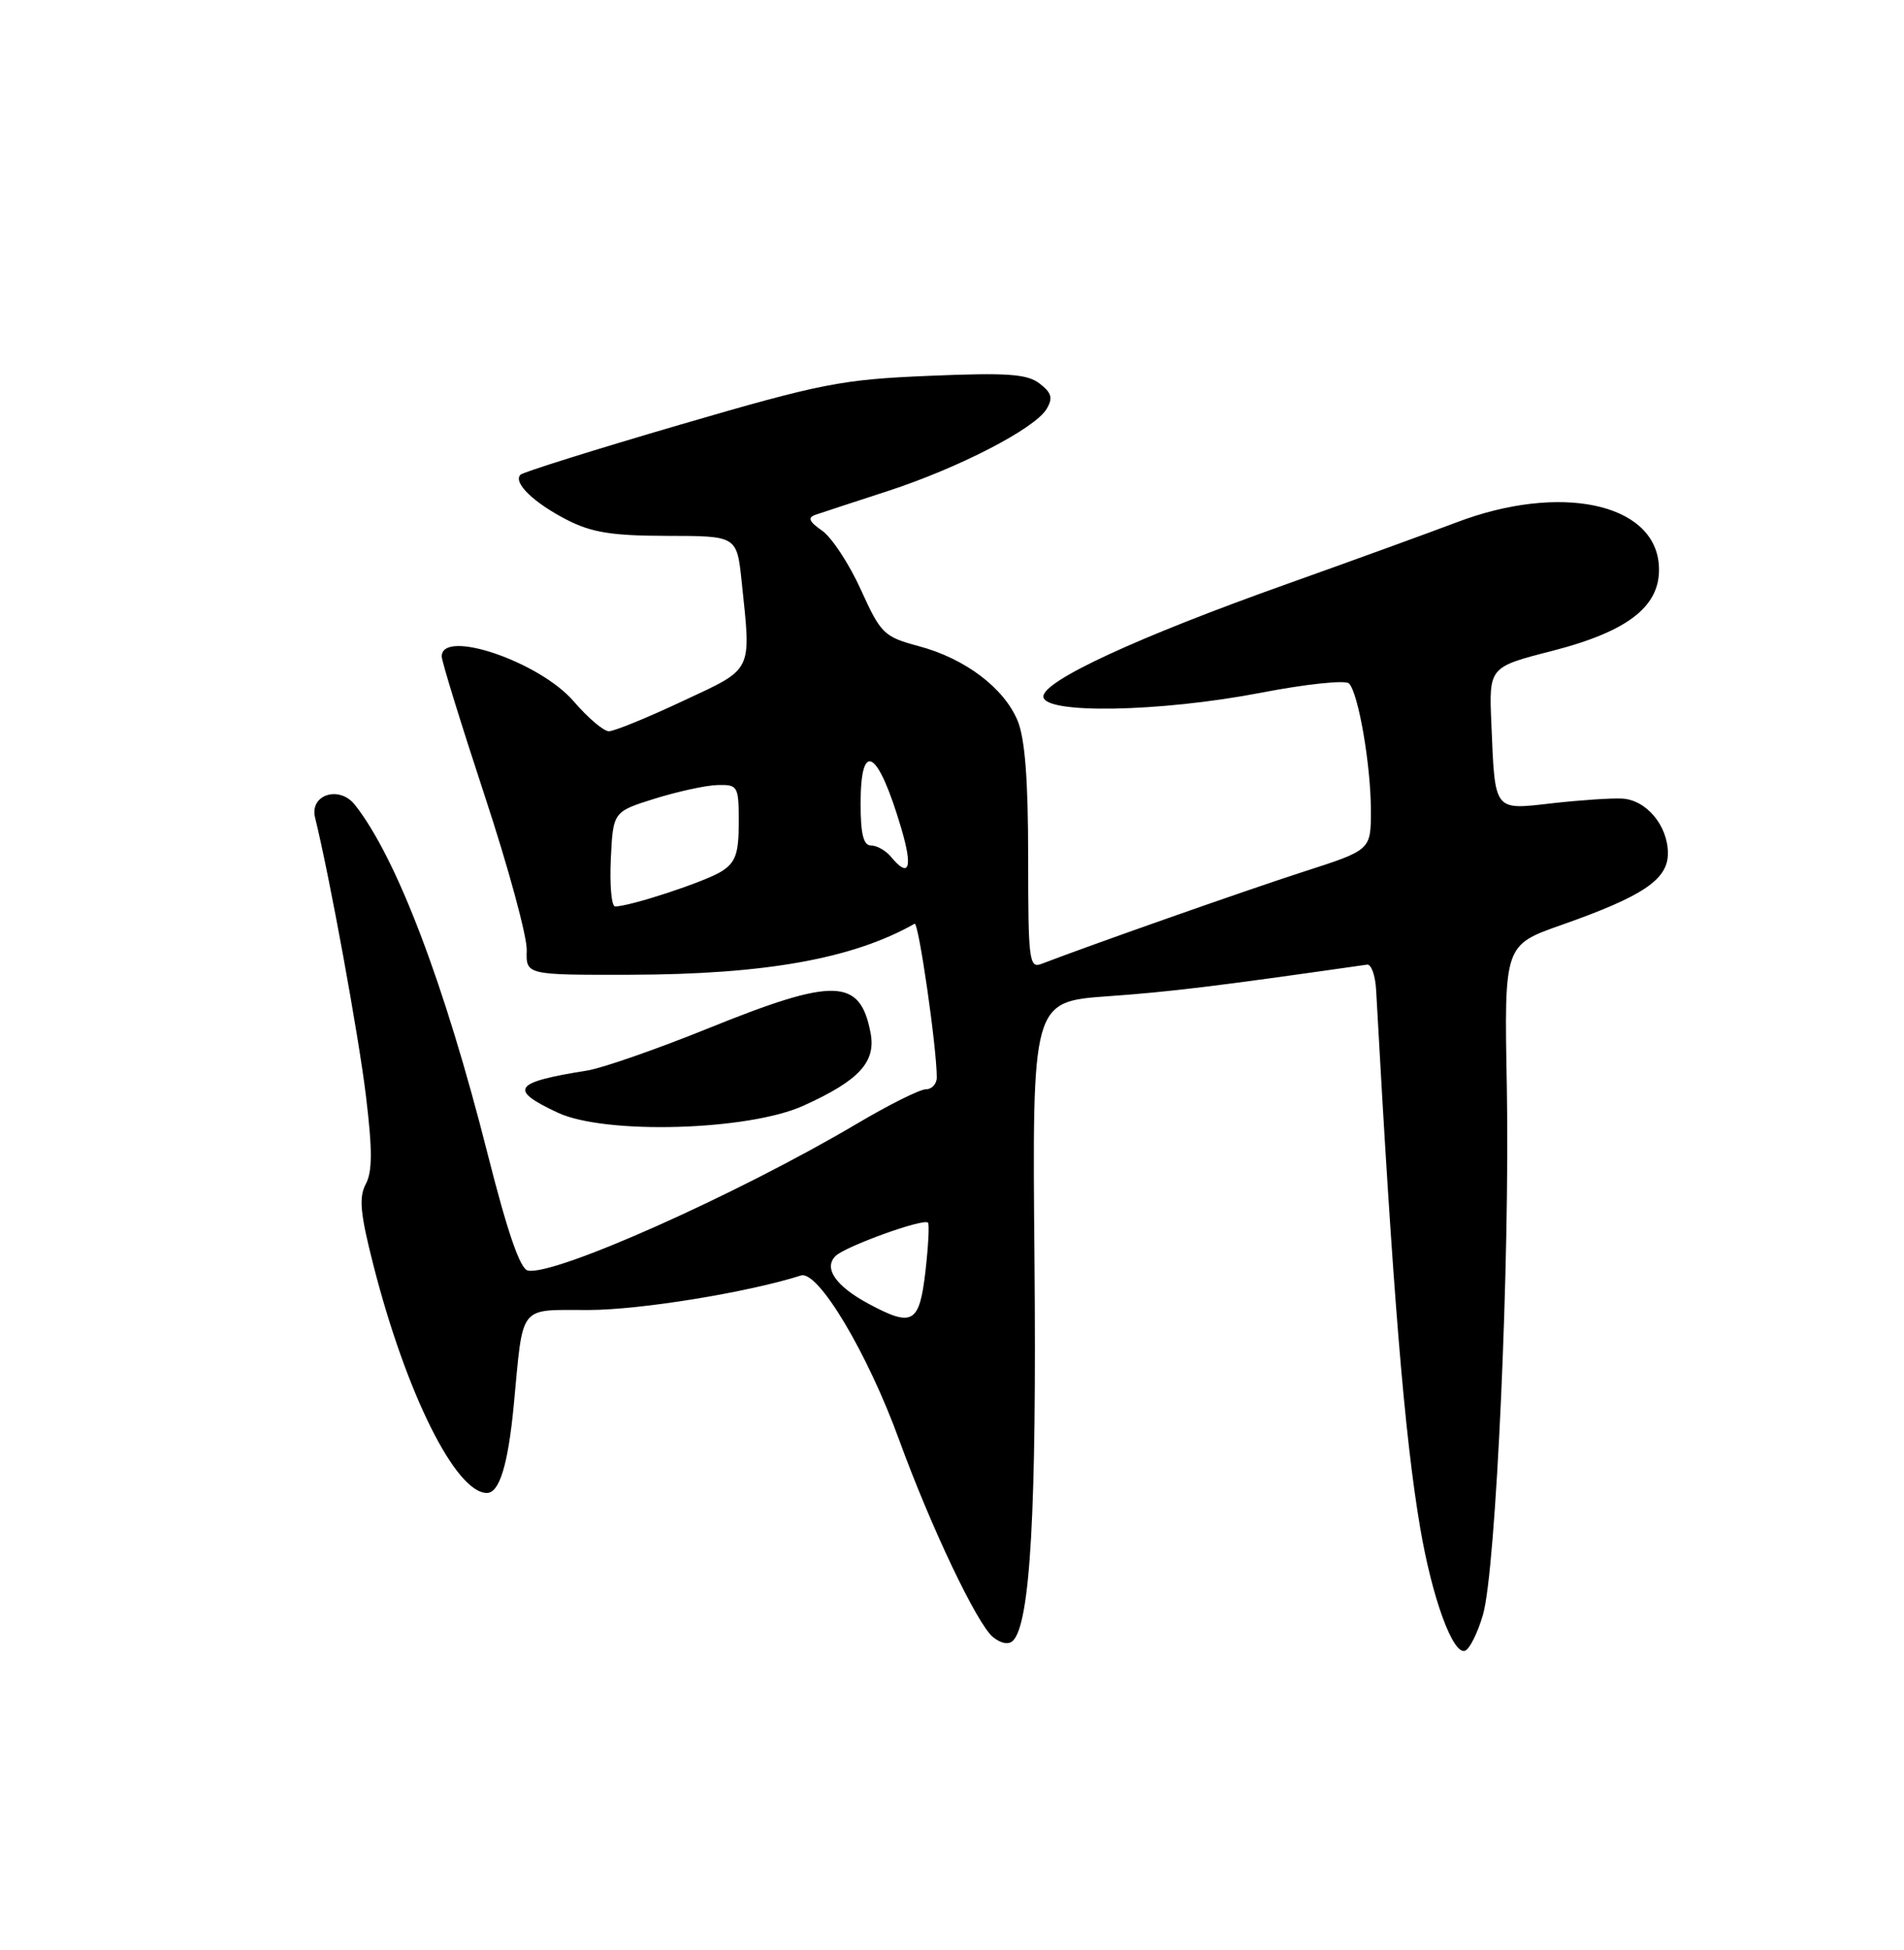 <?xml version="1.0" encoding="UTF-8" standalone="no"?>
<!DOCTYPE svg PUBLIC "-//W3C//DTD SVG 1.1//EN" "http://www.w3.org/Graphics/SVG/1.1/DTD/svg11.dtd" >
<svg xmlns="http://www.w3.org/2000/svg" xmlns:xlink="http://www.w3.org/1999/xlink" version="1.1" viewBox="0 0 250 256">
 <g >
 <path fill="currentColor"
d=" M 194.72 211.98 C 196.44 206.05 198.27 165.37 197.85 142.63 C 197.50 124.08 197.50 124.08 205.00 121.44 C 215.74 117.66 219.00 115.47 219.00 112.03 C 219.00 108.40 216.18 105.02 213.00 104.84 C 211.62 104.76 207.51 105.04 203.85 105.45 C 196.06 106.34 196.31 106.66 195.82 95.04 C 195.50 87.58 195.50 87.58 203.77 85.46 C 214.06 82.82 218.25 79.41 217.80 74.05 C 217.11 66.00 204.76 63.45 191.27 68.57 C 187.55 69.98 177.53 73.62 169.00 76.66 C 149.38 83.64 137.00 89.36 137.00 91.44 C 137.00 93.77 152.29 93.50 165.59 90.94 C 171.47 89.80 176.66 89.26 177.12 89.72 C 178.36 90.96 180.00 100.47 180.00 106.43 C 180.00 111.59 180.00 111.59 171.25 114.41 C 163.98 116.75 143.36 124.00 136.75 126.54 C 135.13 127.16 135.00 126.11 135.00 112.57 C 135.00 102.32 134.58 96.94 133.61 94.60 C 131.80 90.29 126.71 86.45 120.64 84.83 C 116.06 83.60 115.66 83.21 113.03 77.41 C 111.51 74.05 109.22 70.57 107.96 69.68 C 106.22 68.47 106.01 67.95 107.08 67.58 C 107.86 67.31 112.10 65.92 116.50 64.49 C 125.85 61.45 135.89 56.27 137.42 53.69 C 138.28 52.26 138.09 51.57 136.50 50.35 C 134.86 49.09 132.27 48.91 122.00 49.34 C 110.48 49.82 107.91 50.32 89.24 55.77 C 78.09 59.03 68.69 61.98 68.34 62.32 C 67.33 63.34 70.05 65.99 74.43 68.24 C 77.68 69.91 80.35 70.34 87.63 70.35 C 96.75 70.36 96.75 70.36 97.38 76.33 C 98.64 88.40 99.00 87.66 89.60 92.06 C 84.98 94.23 80.64 96.00 79.95 96.00 C 79.26 96.00 77.19 94.24 75.35 92.10 C 70.89 86.88 58.00 82.49 58.00 86.18 C 58.00 86.83 60.54 95.04 63.63 104.43 C 66.73 113.82 69.22 122.96 69.16 124.75 C 69.06 128.00 69.06 128.00 82.78 127.97 C 100.51 127.92 111.97 125.87 120.09 121.27 C 120.61 120.98 123.00 137.53 123.00 141.44 C 123.00 142.30 122.36 143.00 121.58 143.00 C 120.80 143.00 116.72 145.03 112.52 147.52 C 96.79 156.82 72.81 167.52 69.31 166.80 C 68.29 166.60 66.63 161.77 64.03 151.50 C 58.38 129.17 52.09 112.62 46.60 105.66 C 44.55 103.06 40.62 104.33 41.37 107.34 C 43.26 114.97 47.10 135.99 48.05 143.89 C 48.91 150.98 48.90 153.82 48.02 155.46 C 47.10 157.19 47.30 159.33 49.02 166.06 C 53.32 182.92 59.83 196.00 63.93 196.00 C 65.58 196.00 66.71 192.29 67.46 184.45 C 68.74 171.03 67.97 172.00 77.33 171.98 C 84.12 171.96 98.14 169.68 105.17 167.45 C 107.41 166.74 113.91 177.61 118.07 189.06 C 122.24 200.50 128.28 213.19 130.37 214.91 C 131.43 215.77 132.44 215.96 133.01 215.39 C 135.28 213.12 136.12 198.19 135.83 165.50 C 135.52 131.50 135.52 131.50 145.48 130.79 C 153.77 130.20 159.71 129.47 179.50 126.64 C 180.05 126.56 180.59 128.07 180.69 130.00 C 182.88 169.75 184.41 188.42 186.46 200.50 C 188.02 209.73 190.76 217.25 192.35 216.72 C 192.96 216.51 194.02 214.38 194.72 211.98 Z  M 105.49 145.16 C 112.80 141.85 115.03 139.44 114.31 135.62 C 112.94 128.39 109.59 128.29 93.05 134.98 C 86.28 137.72 79.11 140.22 77.12 140.54 C 67.37 142.09 66.72 143.03 73.25 146.08 C 79.46 148.98 98.26 148.44 105.49 145.16 Z  M 114.04 171.16 C 109.74 168.85 108.11 166.49 109.70 164.90 C 110.97 163.63 121.25 159.92 121.84 160.51 C 122.05 160.71 121.89 163.60 121.51 166.94 C 120.71 173.77 119.83 174.27 114.04 171.16 Z  M 80.20 112.78 C 80.50 106.56 80.50 106.56 86.00 104.84 C 89.03 103.90 92.74 103.09 94.25 103.06 C 96.89 103.00 97.00 103.20 97.00 107.98 C 97.00 112.05 96.59 113.22 94.75 114.39 C 92.66 115.73 82.73 119.00 80.77 119.00 C 80.29 119.00 80.04 116.20 80.20 112.78 Z  M 117.00 112.50 C 116.32 111.67 115.14 111.00 114.38 111.00 C 113.37 111.00 113.00 109.50 113.00 105.50 C 113.00 97.00 115.28 98.39 118.34 108.75 C 119.88 113.97 119.38 115.37 117.00 112.50 Z "/>
</g>
</svg>